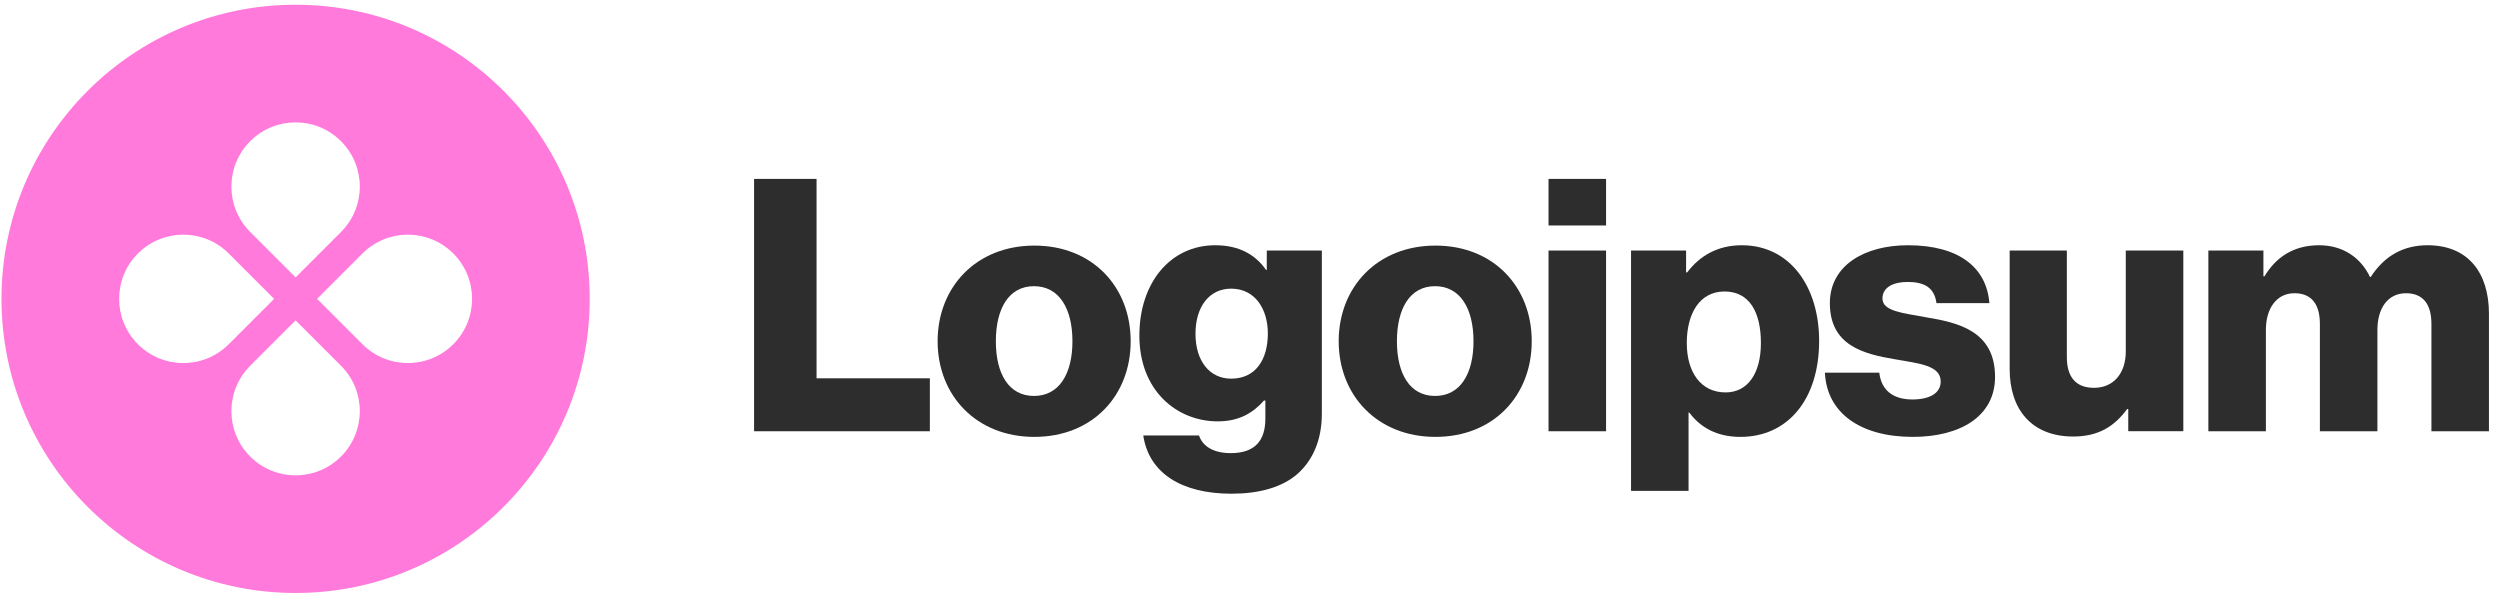 <svg width="204" height="50" viewBox="0 0 204 50" fill="none" xmlns="http://www.w3.org/2000/svg">
<path d="M61.533 35.19H75.876V30.87H66.631V14.598H61.533V35.19Z" fill="#2D2D2D"/>
<path d="M84.372 32.309C82.327 32.309 81.262 30.523 81.262 27.845C81.262 25.166 82.327 23.352 84.372 23.352C86.417 23.352 87.511 25.166 87.511 27.845C87.511 30.523 86.417 32.309 84.372 32.309ZM84.401 35.65C89.153 35.65 92.263 32.28 92.263 27.845C92.263 23.41 89.153 20.04 84.401 20.04C79.678 20.04 76.51 23.41 76.51 27.845C76.51 32.28 79.678 35.65 84.401 35.65Z" fill="#2D2D2D"/>
<path d="M100.489 40.287C102.678 40.287 104.608 39.797 105.904 38.645C107.085 37.58 107.862 35.967 107.862 33.749V20.444H103.369V22.028H103.312C102.448 20.789 101.123 20.012 99.165 20.012C95.507 20.012 92.973 23.064 92.973 27.385C92.973 31.906 96.054 34.383 99.366 34.383C101.152 34.383 102.275 33.663 103.139 32.684H103.254V34.153C103.254 35.938 102.419 36.975 100.432 36.975C98.877 36.975 98.099 36.313 97.84 35.535H93.29C93.75 38.617 96.429 40.287 100.489 40.287ZM100.461 30.898C98.704 30.898 97.552 29.458 97.552 27.241C97.552 24.994 98.704 23.554 100.461 23.554C102.419 23.554 103.456 25.224 103.456 27.212C103.456 29.285 102.505 30.898 100.461 30.898Z" fill="#2D2D2D"/>
<path d="M117.1 32.309C115.055 32.309 113.989 30.523 113.989 27.845C113.989 25.166 115.055 23.352 117.1 23.352C119.144 23.352 120.238 25.166 120.238 27.845C120.238 30.523 119.144 32.309 117.1 32.309ZM117.129 35.65C121.88 35.65 124.99 32.28 124.99 27.845C124.99 23.41 121.88 20.04 117.129 20.04C112.405 20.04 109.237 23.41 109.237 27.845C109.237 32.28 112.405 35.65 117.129 35.65Z" fill="#2D2D2D"/>
<path d="M126.36 35.19H131.055V20.444H126.36V35.19ZM126.36 18.399H131.055V14.598H126.36V18.399Z" fill="#2D2D2D"/>
<path d="M133.092 40.057H137.786V33.663H137.844C138.765 34.901 140.119 35.65 142.02 35.65C145.879 35.65 148.442 32.597 148.442 27.817C148.442 23.381 146.052 20.012 142.135 20.012C140.119 20.012 138.679 20.904 137.671 22.229H137.585V20.444H133.092V40.057ZM140.81 32.021C138.794 32.021 137.642 30.38 137.642 27.989C137.642 25.599 138.679 23.785 140.724 23.785C142.74 23.785 143.69 25.455 143.69 27.989C143.69 30.495 142.596 32.021 140.81 32.021Z" fill="#2D2D2D"/>
<path d="M156.085 35.65C159.944 35.65 162.796 33.98 162.796 30.754C162.796 26.981 159.743 26.319 157.151 25.887C155.279 25.541 153.608 25.397 153.608 24.36C153.608 23.439 154.501 23.007 155.653 23.007C156.949 23.007 157.842 23.41 158.015 24.735H162.335C162.104 21.826 159.858 20.012 155.682 20.012C152.197 20.012 149.317 21.625 149.317 24.735C149.317 28.191 152.053 28.882 154.616 29.314C156.575 29.66 158.36 29.804 158.36 31.129C158.36 32.079 157.468 32.597 156.056 32.597C154.501 32.597 153.522 31.877 153.349 30.409H148.914C149.058 33.663 151.765 35.65 156.085 35.65Z" fill="#2D2D2D"/>
<path d="M169.173 35.62C171.218 35.62 172.514 34.814 173.58 33.374H173.666V35.188H178.159V20.442H173.464V28.679C173.464 30.436 172.485 31.646 170.872 31.646C169.375 31.646 168.655 30.753 168.655 29.14V20.442H163.989V30.119C163.989 33.403 165.775 35.62 169.173 35.62Z" fill="#2D2D2D"/>
<path d="M180.202 35.189H184.897V26.924C184.897 25.167 185.761 23.928 187.229 23.928C188.641 23.928 189.303 24.85 189.303 26.434V35.189H193.997V26.924C193.997 25.167 194.833 23.928 196.33 23.928C197.741 23.928 198.404 24.85 198.404 26.434V35.189H203.098V25.599C203.098 22.287 201.428 20.012 198.087 20.012C196.186 20.012 194.602 20.818 193.45 22.604H193.393C192.644 21.02 191.175 20.012 189.245 20.012C187.114 20.012 185.703 21.02 184.781 22.546H184.695V20.444H180.202V35.189Z" fill="#2D2D2D"/>
<path fill-rule="evenodd" clip-rule="evenodd" d="M24.121 48.387C37.376 48.387 48.121 37.642 48.121 24.387C48.121 11.132 37.376 0.387 24.121 0.387C10.866 0.387 0.121 11.132 0.121 24.387C0.121 37.642 10.866 48.387 24.121 48.387ZM27.825 18.93C29.871 16.884 29.871 13.567 27.825 11.521C25.78 9.475 22.463 9.475 20.417 11.521C18.371 13.567 18.371 16.884 20.417 18.93L24.121 22.634L27.825 18.93ZM29.578 28.091C31.624 30.137 34.941 30.137 36.987 28.091C39.032 26.045 39.032 22.728 36.987 20.683C34.941 18.637 31.624 18.637 29.578 20.683L25.874 24.387L29.578 28.091ZM27.825 37.253C29.871 35.207 29.871 31.89 27.825 29.844L24.121 26.14L20.417 29.844C18.371 31.89 18.371 35.207 20.417 37.253C22.463 39.298 25.78 39.298 27.825 37.253ZM11.255 28.091C9.21 26.045 9.21 22.728 11.255 20.683C13.301 18.637 16.618 18.637 18.664 20.683L22.368 24.387L18.664 28.091C16.618 30.137 13.301 30.137 11.255 28.091Z" fill="#FF7ADA"/>
</svg>
